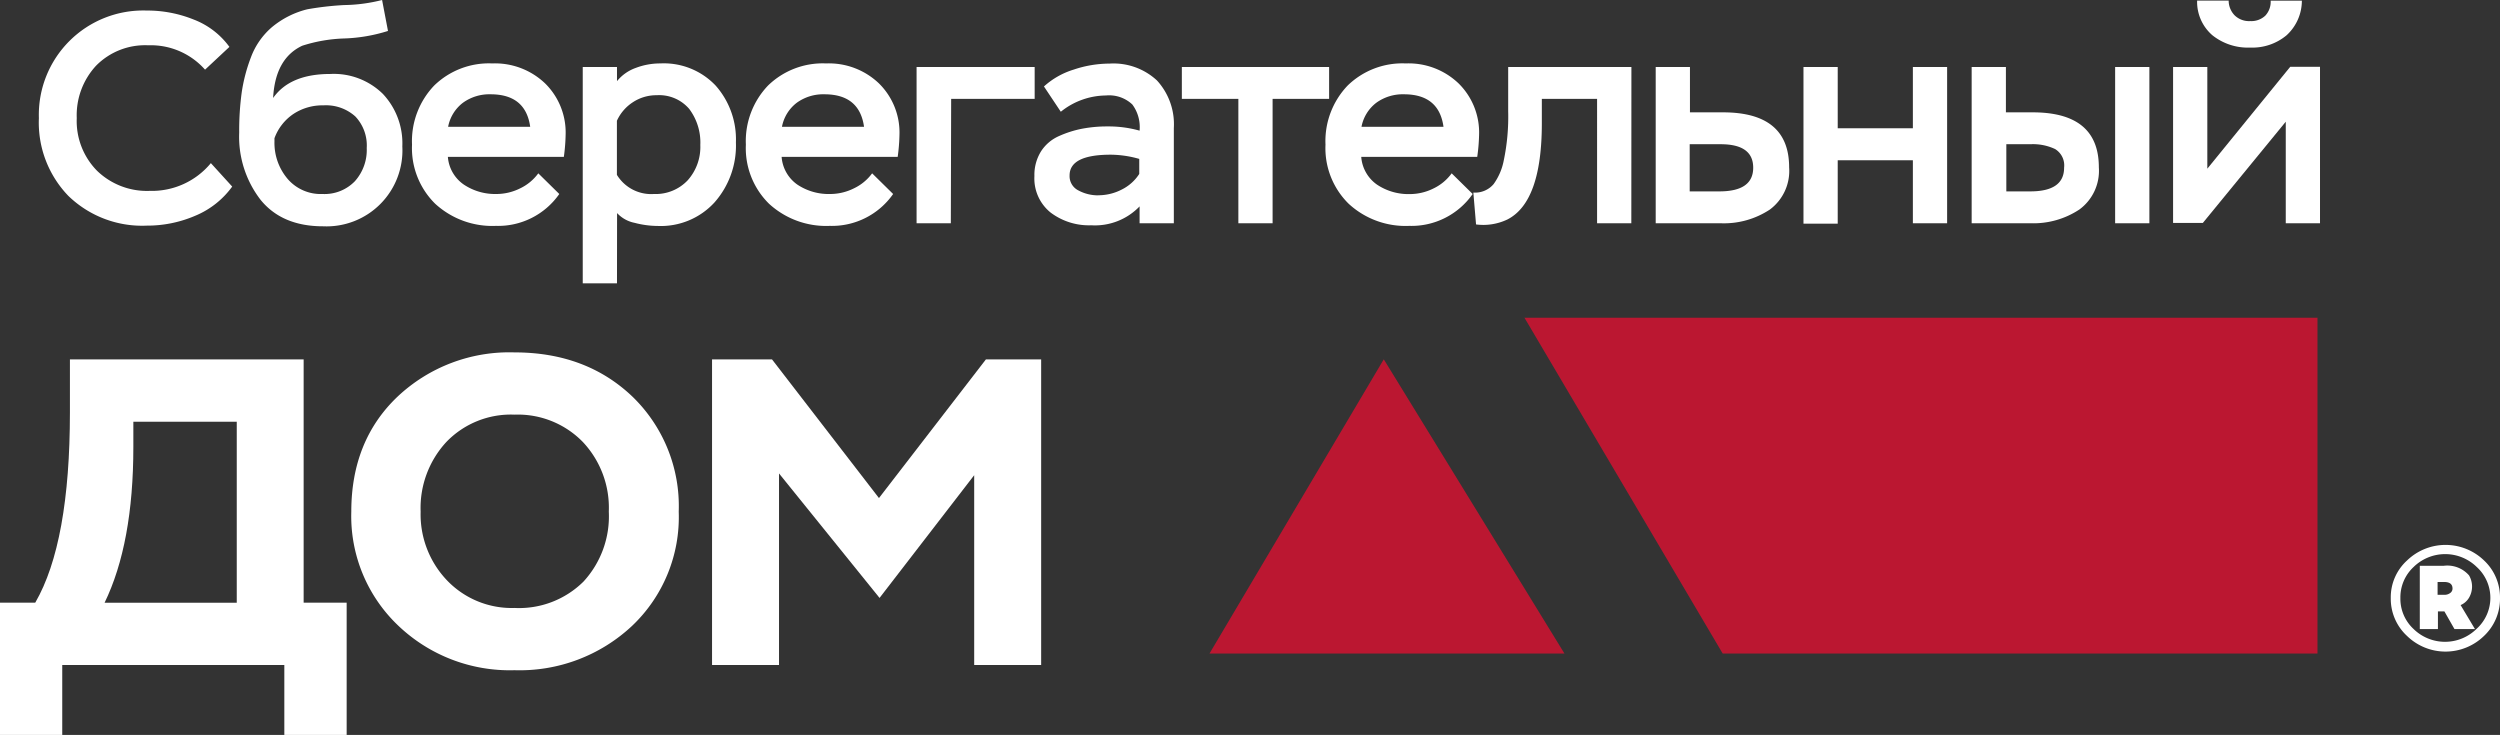 <svg xmlns="http://www.w3.org/2000/svg" viewBox="0 0 296.4 87.13"><rect x="0" y="0" width="296.4" height="87.13" fill="#333333" stroke="none"/><defs><style>.cls-1{fill:#fff;}.cls-2{fill:#bb1731;}</style></defs><title>logo</title><g id="Слой_2" data-name="Слой 2"><g id="Слой_1-2" data-name="Слой 1"><path class="cls-1" d="M283.45,70.89a5.89,5.89,0,0,1,1.94-4.45,6.57,6.57,0,0,1,9.11,0,6,6,0,0,1,1.9,4.45,6.05,6.05,0,0,1-1.9,4.51,6.54,6.54,0,0,1-9.12,0A6,6,0,0,1,283.45,70.89Zm1.14,0a4.89,4.89,0,0,0,1.58,3.7,5.33,5.33,0,0,0,7.47-.05,4.95,4.95,0,0,0,0-7.32,5.35,5.35,0,0,0-7.48,0A4.91,4.91,0,0,0,284.59,70.92Zm4.45,1.6v2.09h-2.15v-7.5h2.84a3.41,3.41,0,0,1,3,1.14,2.62,2.62,0,0,1,0,2.64,2.13,2.13,0,0,1-1,.88l1.7,2.84H291l-1.19-2.09Zm1.73-2.71q0-.78-1-.78H289v1.52h.83a1.06,1.06,0,0,0,.63-.19A.64.64,0,0,0,290.77,69.81Z"/><path class="cls-1" d="M25,19.34l2.53,2.78a10.25,10.25,0,0,1-4.36,3.45,14.36,14.36,0,0,1-5.75,1.18,12.56,12.56,0,0,1-9.32-3.53A12.51,12.51,0,0,1,4.61,14,12.37,12.37,0,0,1,17.37,1.25,14.72,14.72,0,0,1,23,2.33a9.38,9.38,0,0,1,4.2,3.23L24.31,8.26a8.58,8.58,0,0,0-6.73-2.89A8.15,8.15,0,0,0,11.4,7.78,8.63,8.63,0,0,0,9.1,14a8.4,8.4,0,0,0,2.4,6.24,8.5,8.5,0,0,0,6.25,2.39A9.07,9.07,0,0,0,25,19.34Z"/><path class="cls-1" d="M45.3,0,46,3.67a19.36,19.36,0,0,1-5.16.89,18,18,0,0,0-5,.86q-3.21,1.5-3.46,6.2,2-2.85,6.77-2.85a8.3,8.3,0,0,1,6.25,2.37,8.55,8.55,0,0,1,2.3,6.22,9,9,0,0,1-9.4,9.47q-4.84,0-7.39-3.12a12.22,12.22,0,0,1-2.55-8,33.24,33.24,0,0,1,.3-4.77,19.67,19.67,0,0,1,1.1-4.17,8.69,8.69,0,0,1,2.48-3.55,10.47,10.47,0,0,1,4.2-2.12,36.13,36.13,0,0,1,4.35-.5A19.17,19.17,0,0,0,45.3,0ZM32.54,16.39v.39a6.6,6.6,0,0,0,1.57,4.44A5.17,5.17,0,0,0,38.24,23a5,5,0,0,0,3.83-1.51,5.55,5.55,0,0,0,1.41-3.94,5,5,0,0,0-1.35-3.74,5.19,5.19,0,0,0-3.78-1.32,6.26,6.26,0,0,0-3.53,1A5.9,5.9,0,0,0,32.54,16.39Z"/><path class="cls-1" d="M63.82,20.55,66.31,23a8.85,8.85,0,0,1-7.52,3.78,10,10,0,0,1-7.2-2.63,9.24,9.24,0,0,1-2.74-7,9.53,9.53,0,0,1,2.62-7,9.29,9.29,0,0,1,6.89-2.63,8.59,8.59,0,0,1,6.27,2.37A8.17,8.17,0,0,1,67.06,16a22,22,0,0,1-.21,2.6H53.1A4.39,4.39,0,0,0,55,21.89,6.68,6.68,0,0,0,58.87,23a6.28,6.28,0,0,0,2.78-.66A5.69,5.69,0,0,0,63.82,20.55Zm-5.63-9.37a5.34,5.34,0,0,0-3.3,1,4.67,4.67,0,0,0-1.76,2.85h9.73Q62.32,11.19,58.19,11.18Z"/><path class="cls-1" d="M73.15,33.59H69.09V7.94h4.06V9.62a5.07,5.07,0,0,1,2.23-1.57,8.13,8.13,0,0,1,2.9-.53,8.45,8.45,0,0,1,6.57,2.63,9.61,9.61,0,0,1,2.4,6.73A10.16,10.16,0,0,1,84.71,24,8.62,8.62,0,0,1,78,26.79a11,11,0,0,1-2.76-.37,3.85,3.85,0,0,1-2.08-1.16Zm4.7-22.3a5.05,5.05,0,0,0-2.8.82,5.15,5.15,0,0,0-1.91,2.21v6.41A4.76,4.76,0,0,0,77.53,23a5.21,5.21,0,0,0,4-1.62,5.93,5.93,0,0,0,1.5-4.19,6.62,6.62,0,0,0-1.32-4.28A4.69,4.69,0,0,0,77.85,11.29Z"/><path class="cls-1" d="M103.4,20.55,105.89,23a8.85,8.85,0,0,1-7.52,3.78,10,10,0,0,1-7.2-2.63,9.24,9.24,0,0,1-2.74-7,9.53,9.53,0,0,1,2.62-7,9.29,9.29,0,0,1,6.89-2.63,8.59,8.59,0,0,1,6.27,2.37A8.17,8.17,0,0,1,106.64,16a22,22,0,0,1-.21,2.6H92.67a4.39,4.39,0,0,0,1.87,3.29A6.68,6.68,0,0,0,98.44,23a6.28,6.28,0,0,0,2.78-.66A5.69,5.69,0,0,0,103.4,20.55Zm-5.63-9.37a5.34,5.34,0,0,0-3.3,1,4.67,4.67,0,0,0-1.76,2.85h9.73Q101.9,11.19,97.77,11.18Z"/><path class="cls-1" d="M112.73,26.47h-4.06V7.94h14v3.78h-9.9Z"/><path class="cls-1" d="M125.77,13.25l-2-3a9.34,9.34,0,0,1,3.53-2,13.39,13.39,0,0,1,4.24-.71,7.57,7.57,0,0,1,5.63,2,7.68,7.68,0,0,1,2,5.64V26.47h-4.06v-2a7.34,7.34,0,0,1-5.74,2.24,7.54,7.54,0,0,1-4.81-1.51,5.19,5.19,0,0,1-1.92-4.33,5.26,5.26,0,0,1,.78-2.92,4.85,4.85,0,0,1,2.14-1.82,12.54,12.54,0,0,1,2.74-.87,15.7,15.7,0,0,1,3-.27,13.57,13.57,0,0,1,3.81.5,4.5,4.5,0,0,0-.86-3.1,4,4,0,0,0-3.13-1.07A8.64,8.64,0,0,0,125.77,13.25Zm4.45,9.9a6,6,0,0,0,2.78-.68,5.22,5.22,0,0,0,2.07-1.85V18.84a12.62,12.62,0,0,0-3.38-.5q-4.88,0-4.88,2.46a1.89,1.89,0,0,0,1.05,1.78A4.89,4.89,0,0,0,130.22,23.16Z"/><path class="cls-1" d="M146.82,11.72h-6.7V7.94h17.46v3.78h-6.7V26.47h-4.06Z"/><path class="cls-1" d="M172.11,20.55,174.6,23a8.85,8.85,0,0,1-7.52,3.78,9.94,9.94,0,0,1-7.19-2.63,9.24,9.24,0,0,1-2.74-7,9.53,9.53,0,0,1,2.62-7,9.29,9.29,0,0,1,6.89-2.63,8.58,8.58,0,0,1,6.27,2.37A8.17,8.17,0,0,1,175.36,16a21.27,21.27,0,0,1-.22,2.6H161.39a4.4,4.4,0,0,0,1.87,3.29,6.69,6.69,0,0,0,3.9,1.12,6.28,6.28,0,0,0,2.78-.66A5.69,5.69,0,0,0,172.11,20.55Zm-5.63-9.37a5.34,5.34,0,0,0-3.3,1,4.67,4.67,0,0,0-1.76,2.85h9.72Q170.61,11.19,166.48,11.18Z"/><path class="cls-1" d="M193.41,26.47h-4.06V11.72H182.8v2.89q0,9.3-4.06,11.4a6.65,6.65,0,0,1-3.74.6l-.32-3.78a2.88,2.88,0,0,0,2.4-1,7.05,7.05,0,0,0,1.2-2.78,25.41,25.41,0,0,0,.53-5.88V7.94h14.61Z"/><path class="cls-1" d="M204,26.47H196.3V7.94h4.06v5.38h3.92q7.84,0,7.84,6.52a5.71,5.71,0,0,1-2.28,5A9.87,9.87,0,0,1,204,26.47Zm-.11-9.37h-3.56v5.59h3.53q4,0,4-2.81T203.92,17.1Z"/><path class="cls-1" d="M230.85,26.47h-4.06V19h-8.91v7.52h-4.06V7.94h4.06v7.27h8.91V7.94h4.06Z"/><path class="cls-1" d="M240.76,26.47h-7V7.94h4.06v5.38H241q7.84,0,7.84,6.52a5.69,5.69,0,0,1-2.31,5A9.87,9.87,0,0,1,240.76,26.47Zm0-9.37h-2.89v5.59h2.85q4,0,4-2.81a2.27,2.27,0,0,0-1.07-2.21A6.17,6.17,0,0,0,240.72,17.1Zm14.07,9.37h-4.06V7.94h4.06Z"/><path class="cls-1" d="M271,14.43l-9.83,12h-3.53V7.94h4.06V20l9.83-12.08h3.53V26.47H271ZM260.49.07h3.74a2.52,2.52,0,0,0,.71,1.75,2.44,2.44,0,0,0,1.85.68,2.41,2.41,0,0,0,1.78-.64,2.41,2.41,0,0,0,.64-1.78h3.7a5.57,5.57,0,0,1-1.81,4.1,6.32,6.32,0,0,1-4.31,1.46,6.74,6.74,0,0,1-4.49-1.46A5.24,5.24,0,0,1,260.49.07Z"/><path class="cls-1" d="M7.38,87.13H0V71.45H4.18q4.11-7.1,4.11-22.57V42.61H36V71.45H41.1V87.13H33.71V78.84H7.38ZM28.07,50H15.81v3q0,11.43-3.41,18.46H28.07Z"/><path class="cls-1" d="M41.65,60.66q0-8.43,5.5-13.65A19.33,19.33,0,0,1,61,41.78q8.5,0,14,5.26a18.06,18.06,0,0,1,5.47,13.62,17.77,17.77,0,0,1-5.57,13.58A19.49,19.49,0,0,1,61,79.46a19.14,19.14,0,0,1-13.83-5.33A17.9,17.9,0,0,1,41.65,60.66Zm8.22,0A11.33,11.33,0,0,0,53,68.81a10.61,10.61,0,0,0,8,3.27,10.85,10.85,0,0,0,8.18-3.13,11.42,11.42,0,0,0,3-8.29A11.38,11.38,0,0,0,69.1,52.4,10.75,10.75,0,0,0,61,49.16a10.61,10.61,0,0,0-8.08,3.24A11.52,11.52,0,0,0,49.87,60.66Z"/><path class="cls-1" d="M92.36,78.84H84.42V42.61h7.11l12.68,16.44,12.68-16.44h6.55V78.84h-7.94V56.34L104.28,70.89,92.36,56.13Z"/><polygon class="cls-2" points="180.74 37.67 274.76 37.67 274.76 77.48 204.24 77.48 180.74 37.67"/><polygon class="cls-2" points="143.4 77.48 164.06 42.6 185.48 77.48 143.4 77.48"/></g></g></svg>